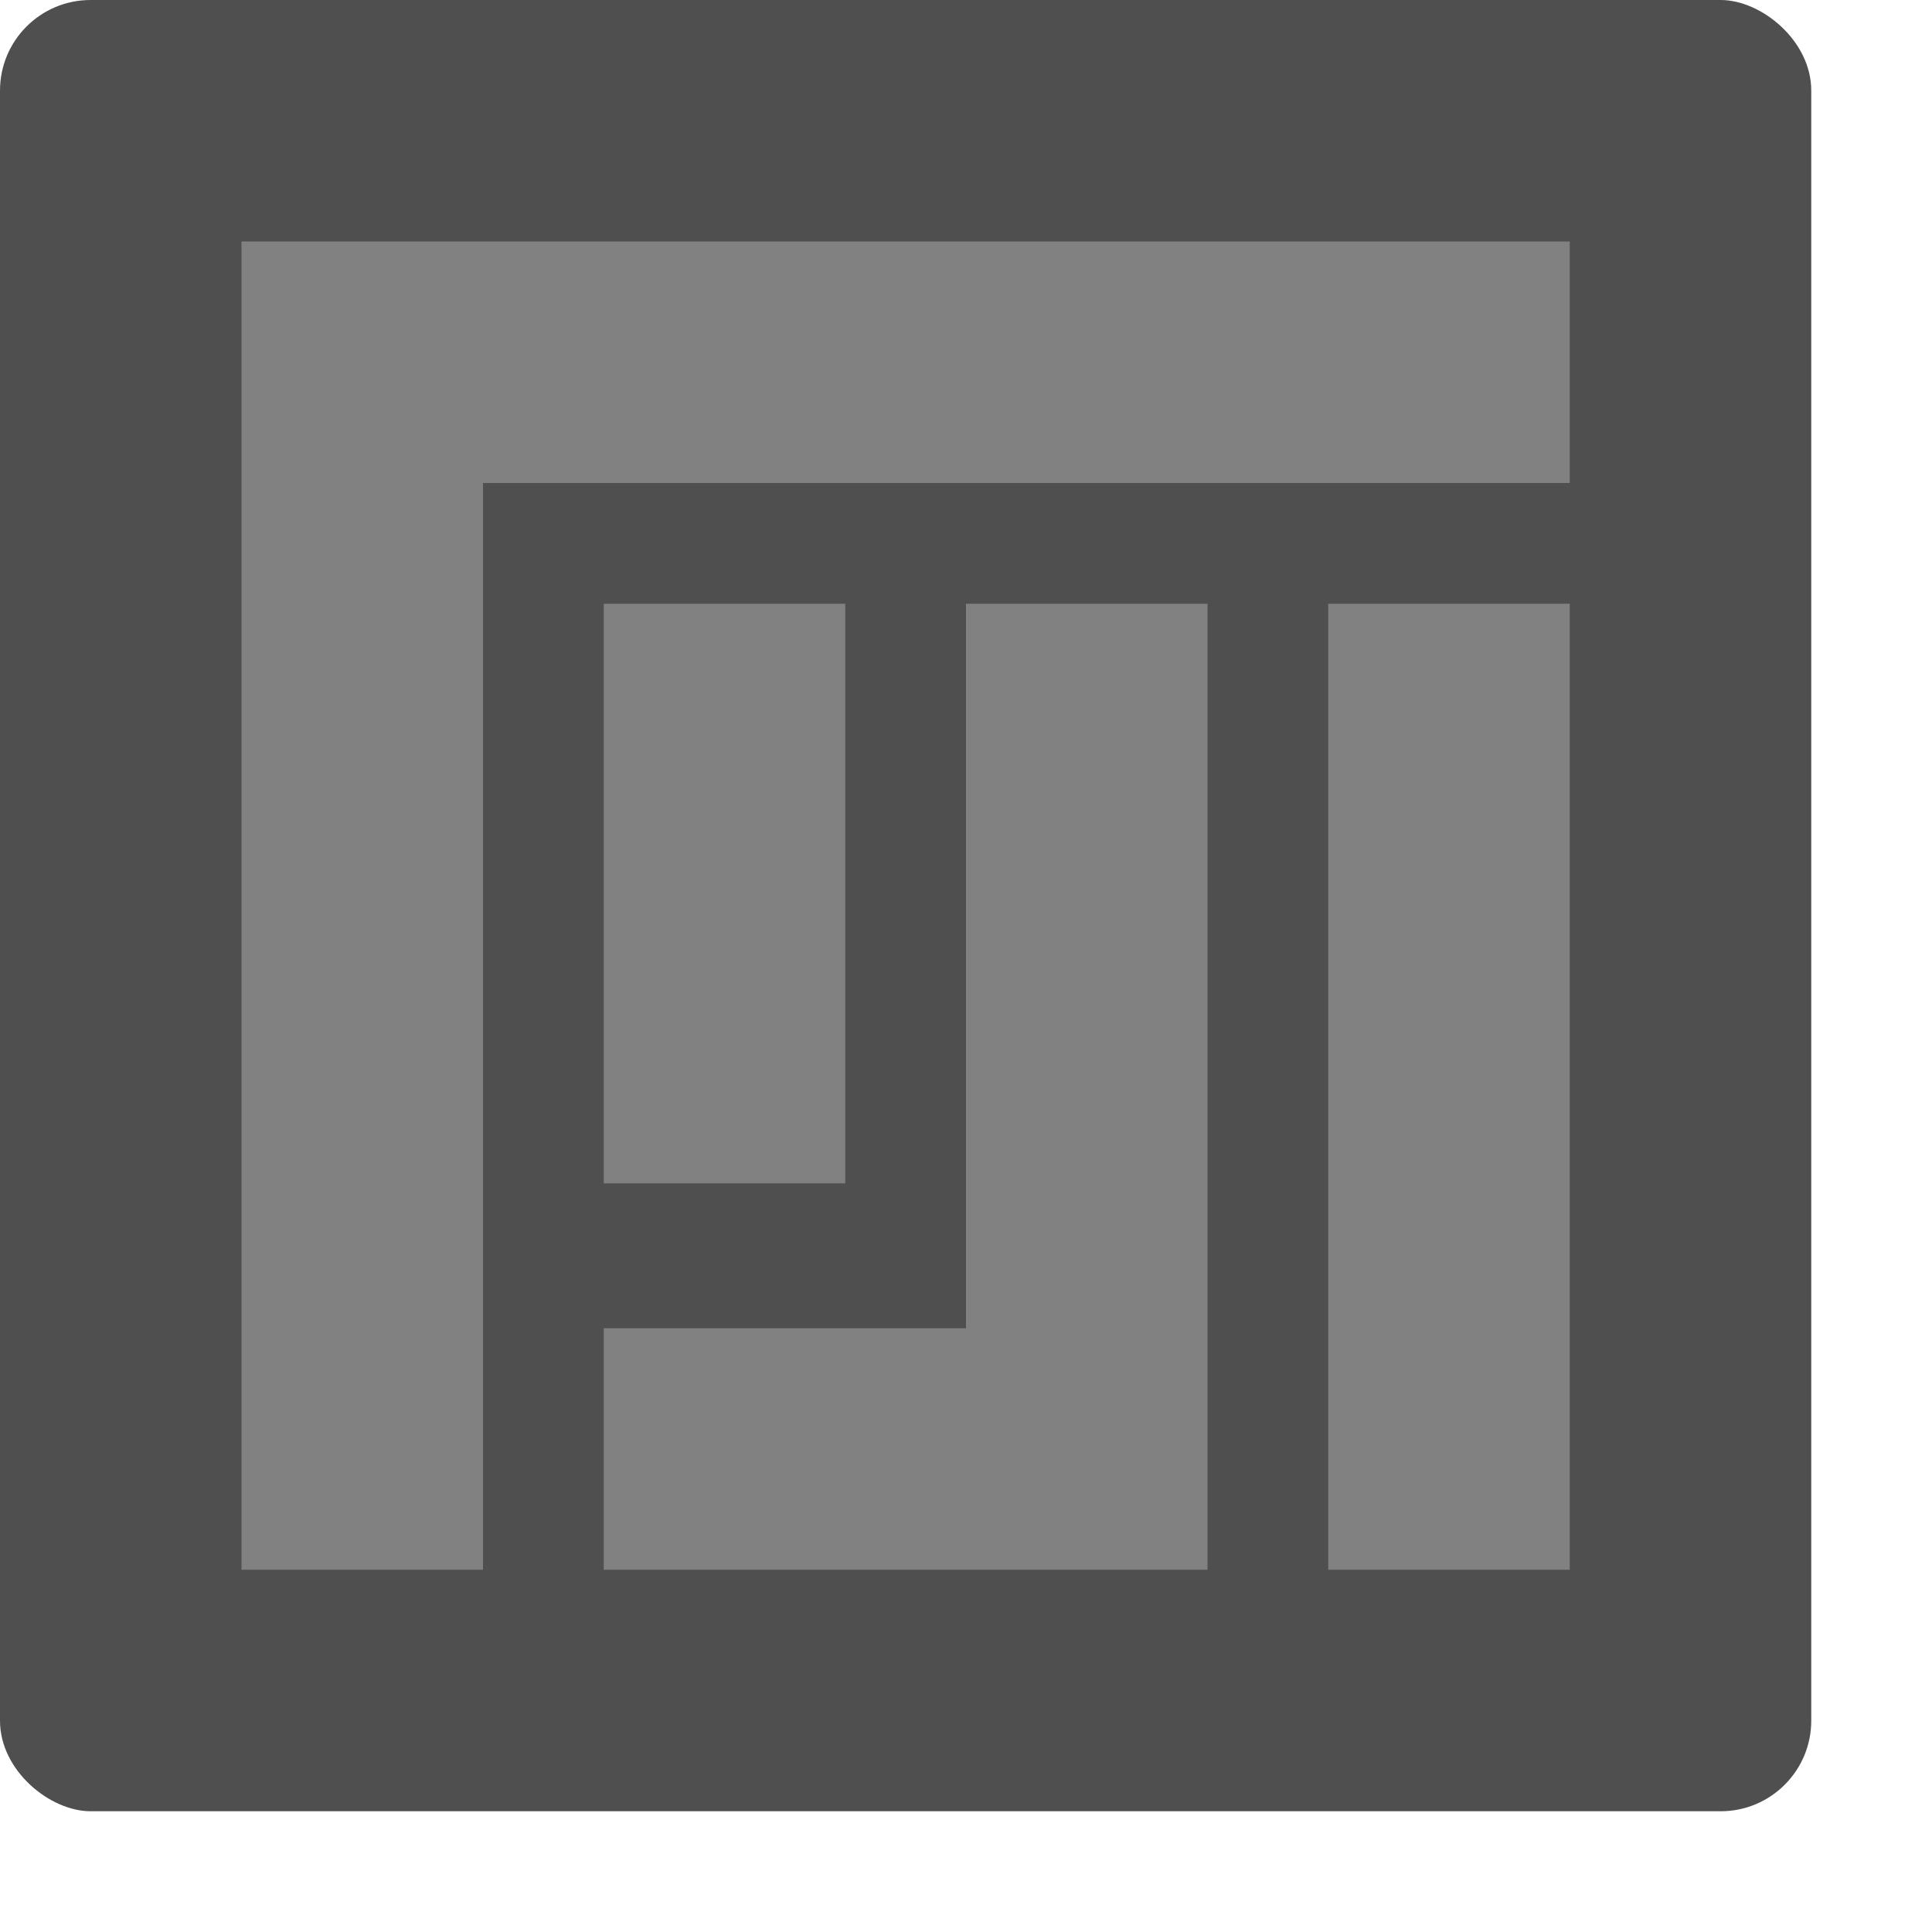 <svg xmlns="http://www.w3.org/2000/svg" width="16" height="16" version="1">
 <rect style="fill:#4f4f4f" width="15" height="15" x="-15" y="-15" rx=".75" ry=".75" transform="matrix(0,-1,-1,0,0,0)"/>
 <path style="fill:#818181" d="M 2,2 2,3.8 2,13 4,13 4,4 13,4 13,2 4,2 Z M 5,5 5,9.8 7,9.8 7,5 Z m 3,0 0,6 -3,0 0,2 5,0 0,-2 0,-6 z m 3,0 0,8 2,0 0,-8 z"/>
</svg>
